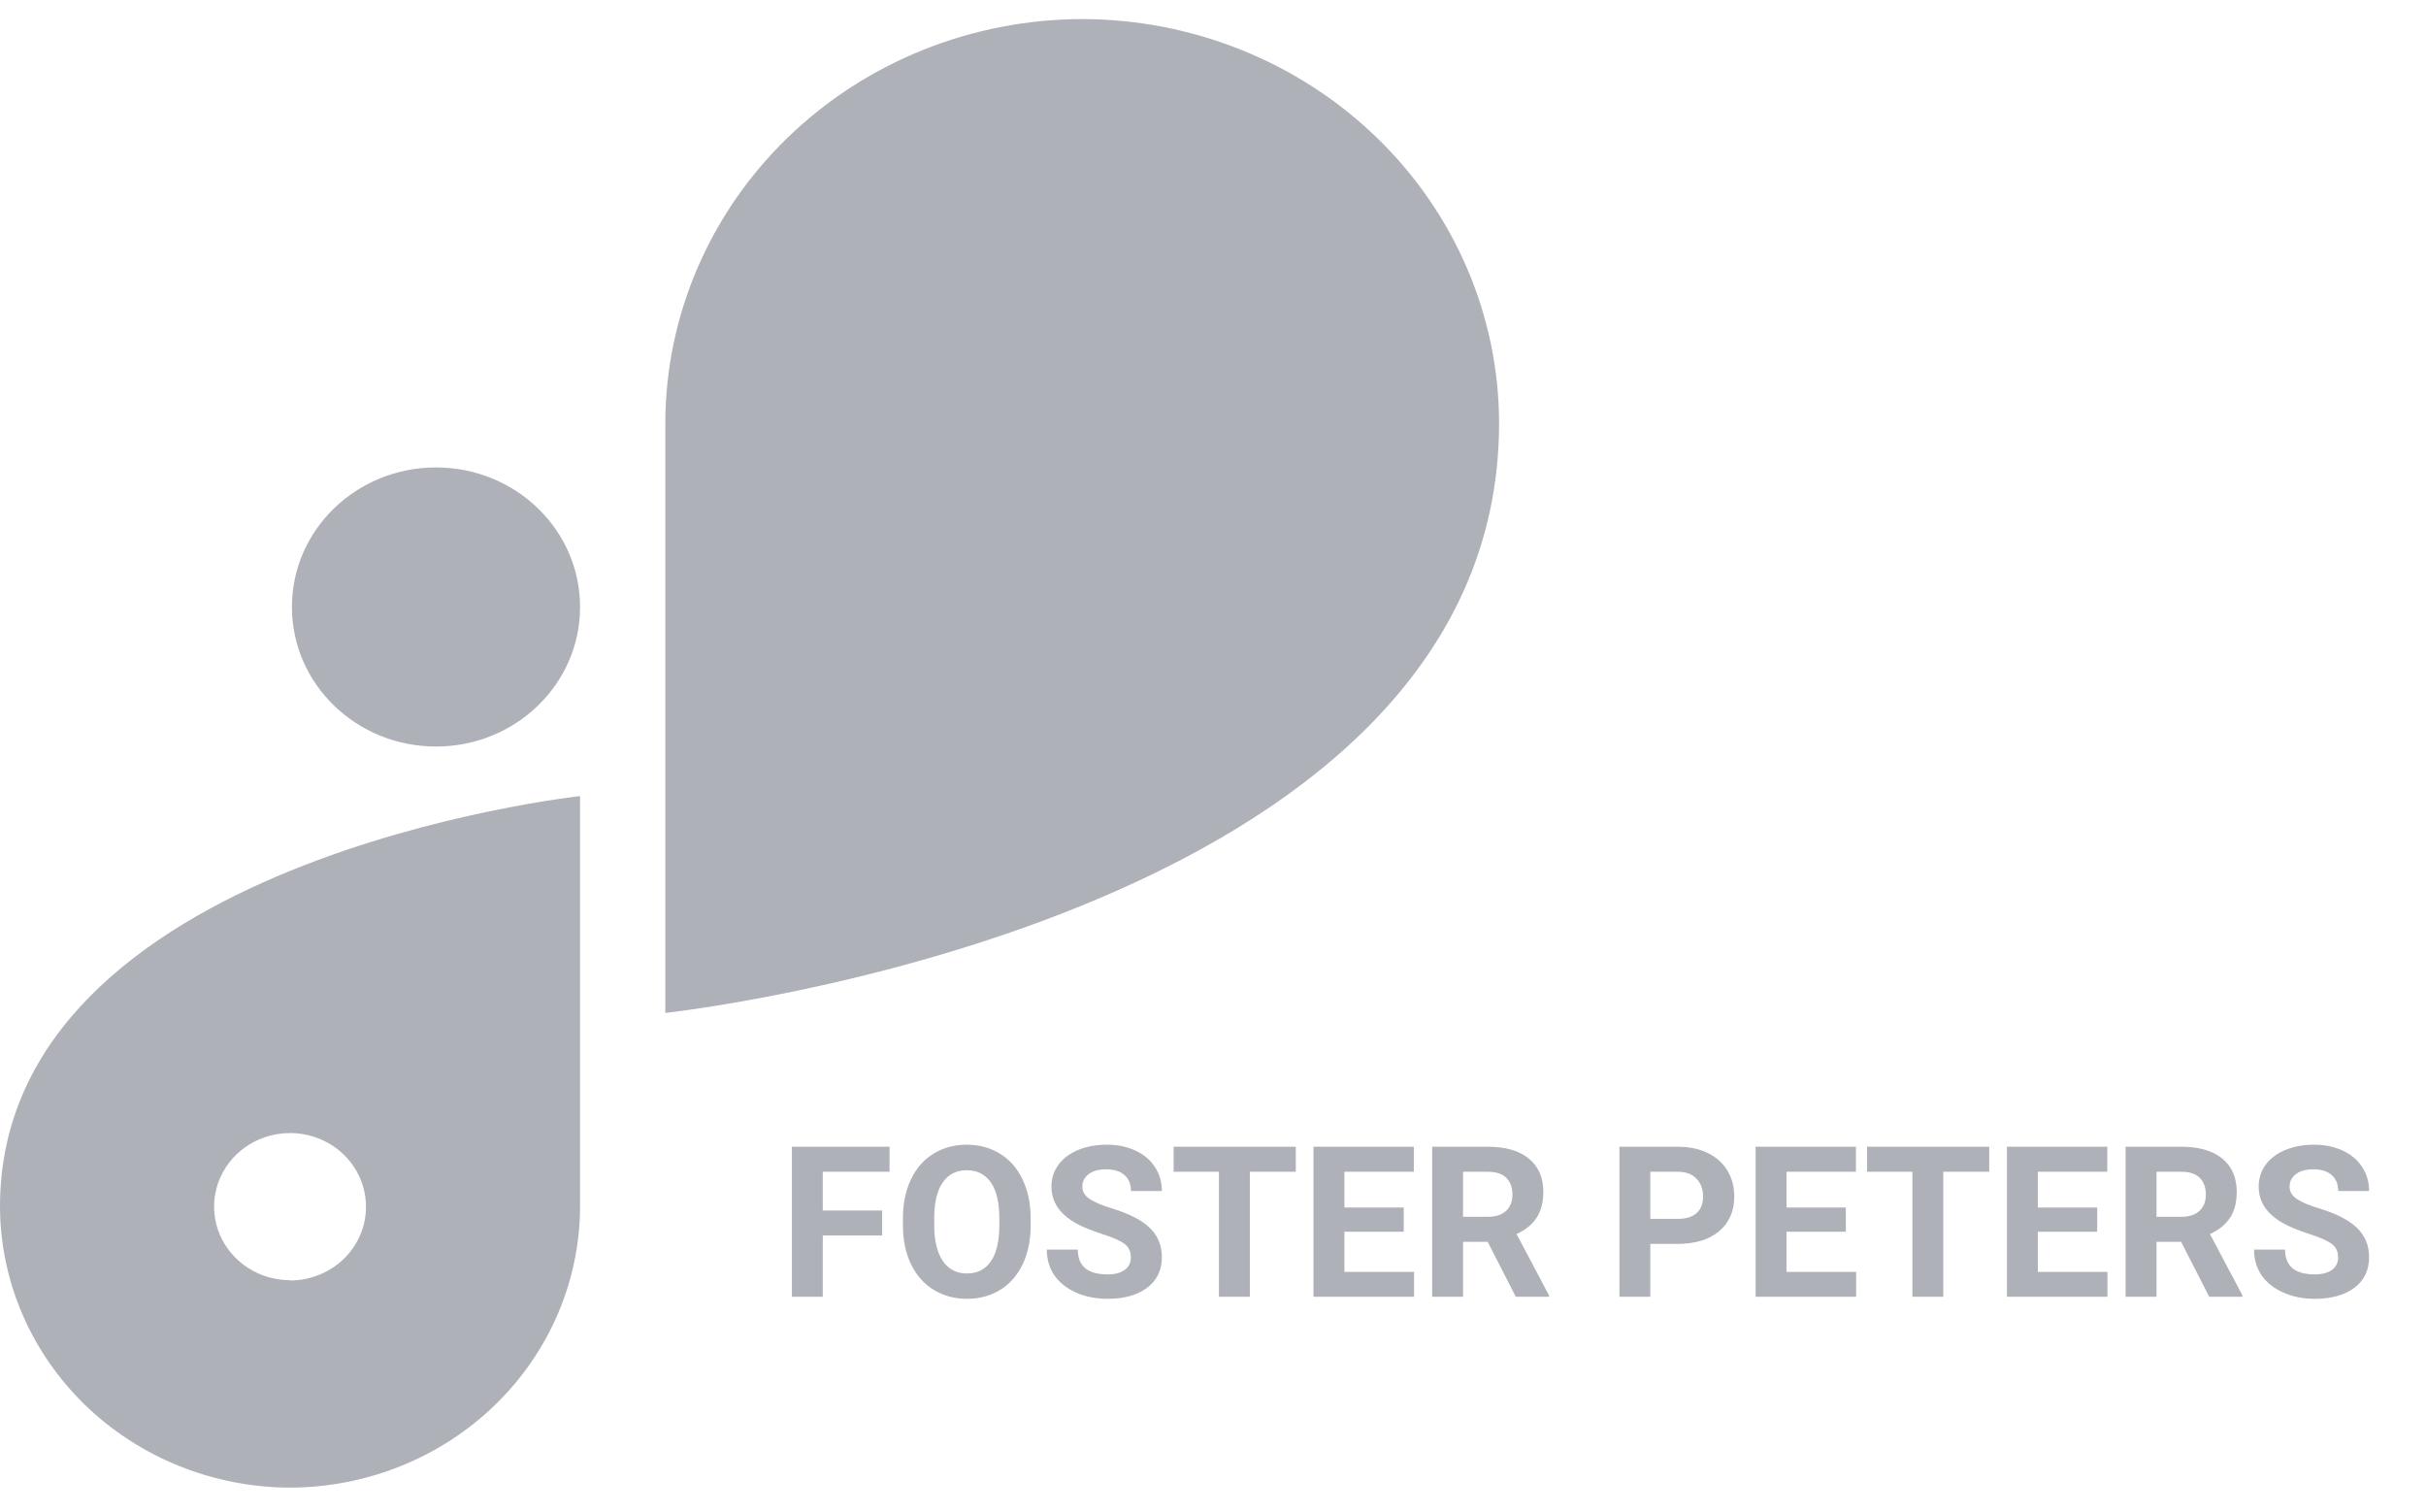 <svg width="69" height="43" viewBox="0 0 69 43" fill="none" xmlns="http://www.w3.org/2000/svg">
<path d="M12.402 13.294H12.399C10.137 13.294 8.303 15.07 8.303 17.261V17.264C8.303 19.455 10.137 21.231 12.399 21.231H12.402C14.665 21.231 16.498 19.455 16.498 17.264V17.261C16.498 15.07 14.665 13.294 12.402 13.294Z" fill="#AFB1B8"/>
<path d="M42.637 12.026C42.63 8.982 41.38 6.066 39.158 3.913C36.936 1.761 33.925 0.549 30.783 0.542V0.542C27.64 0.548 24.627 1.759 22.404 3.912C20.181 6.064 18.93 8.981 18.923 12.026V28.807C18.923 28.807 42.634 26.25 42.637 12.028V12.026Z" fill="#AFB1B8"/>
<path d="M0 34.316C0.006 36.433 0.877 38.462 2.422 39.96C3.968 41.457 6.063 42.301 8.249 42.308C10.435 42.301 12.53 41.458 14.075 39.961C15.621 38.464 16.492 36.435 16.498 34.318V22.641C16.498 22.641 0 24.422 0 34.316ZM8.249 36.408C7.822 36.408 7.404 36.285 7.049 36.055C6.694 35.825 6.417 35.498 6.253 35.116C6.09 34.734 6.047 34.313 6.131 33.907C6.214 33.502 6.42 33.129 6.722 32.836C7.024 32.544 7.409 32.344 7.828 32.264C8.247 32.183 8.681 32.224 9.076 32.383C9.471 32.541 9.808 32.809 10.045 33.153C10.283 33.497 10.409 33.902 10.409 34.316C10.411 34.591 10.355 34.864 10.247 35.118C10.139 35.373 9.98 35.605 9.78 35.8C9.579 35.995 9.34 36.15 9.078 36.255C8.815 36.361 8.534 36.416 8.249 36.416V36.408Z" fill="#AFB1B8"/>
<path d="M25.089 35.136H23.401V36.879H22.523V32.613H25.3V33.325H23.401V34.427H25.089V35.136ZM29.314 34.843C29.314 35.263 29.239 35.631 29.091 35.947C28.942 36.264 28.73 36.508 28.452 36.68C28.177 36.852 27.86 36.938 27.503 36.938C27.149 36.938 26.834 36.852 26.557 36.683C26.279 36.513 26.064 36.27 25.912 35.956C25.76 35.64 25.683 35.276 25.681 34.866V34.655C25.681 34.235 25.756 33.866 25.906 33.548C26.059 33.227 26.273 32.982 26.548 32.812C26.825 32.641 27.142 32.555 27.497 32.555C27.852 32.555 28.168 32.641 28.443 32.812C28.721 32.982 28.935 33.227 29.085 33.548C29.237 33.866 29.314 34.234 29.314 34.652V34.843ZM28.423 34.649C28.423 34.202 28.343 33.862 28.183 33.63C28.023 33.398 27.794 33.281 27.497 33.281C27.202 33.281 26.975 33.397 26.814 33.627C26.654 33.855 26.573 34.191 26.571 34.635V34.843C26.571 35.278 26.651 35.616 26.811 35.856C26.972 36.097 27.202 36.217 27.503 36.217C27.798 36.217 28.024 36.102 28.183 35.871C28.341 35.639 28.421 35.301 28.423 34.857V34.649ZM32.164 35.76C32.164 35.594 32.105 35.467 31.988 35.379C31.871 35.289 31.66 35.195 31.355 35.098C31.051 34.998 30.81 34.9 30.632 34.805C30.148 34.543 29.905 34.19 29.905 33.747C29.905 33.517 29.97 33.312 30.099 33.132C30.23 32.95 30.416 32.809 30.658 32.707C30.902 32.605 31.176 32.555 31.479 32.555C31.783 32.555 32.055 32.61 32.293 32.722C32.531 32.831 32.716 32.986 32.847 33.188C32.98 33.389 33.046 33.617 33.046 33.873H32.167C32.167 33.678 32.105 33.526 31.982 33.419C31.859 33.31 31.686 33.255 31.464 33.255C31.249 33.255 31.082 33.301 30.963 33.393C30.844 33.482 30.784 33.602 30.784 33.75C30.784 33.889 30.854 34.005 30.992 34.099C31.133 34.192 31.339 34.28 31.61 34.362C32.11 34.513 32.475 34.699 32.703 34.922C32.932 35.145 33.046 35.422 33.046 35.754C33.046 36.123 32.906 36.413 32.627 36.624C32.348 36.833 31.972 36.938 31.499 36.938C31.171 36.938 30.872 36.878 30.602 36.759C30.333 36.638 30.127 36.473 29.984 36.264C29.844 36.055 29.773 35.812 29.773 35.537H30.655C30.655 36.008 30.936 36.243 31.499 36.243C31.708 36.243 31.871 36.201 31.988 36.117C32.105 36.031 32.164 35.912 32.164 35.76ZM36.855 33.325H35.548V36.879H34.669V33.325H33.38V32.613H36.855V33.325ZM39.925 35.03H38.237V36.173H40.218V36.879H37.358V32.613H40.212V33.325H38.237V34.342H39.925V35.03ZM42.312 35.317H41.612V36.879H40.733V32.613H42.318C42.822 32.613 43.211 32.726 43.484 32.95C43.758 33.175 43.895 33.492 43.895 33.902C43.895 34.193 43.831 34.437 43.704 34.632C43.579 34.825 43.389 34.98 43.133 35.095L44.056 36.838V36.879H43.112L42.312 35.317ZM41.612 34.605H42.321C42.542 34.605 42.713 34.55 42.834 34.438C42.955 34.325 43.016 34.17 43.016 33.973C43.016 33.772 42.958 33.613 42.843 33.498C42.73 33.383 42.555 33.325 42.318 33.325H41.612V34.605ZM46.938 35.376V36.879H46.06V32.613H47.724C48.044 32.613 48.325 32.672 48.567 32.789C48.812 32.906 48.999 33.073 49.13 33.29C49.261 33.505 49.326 33.75 49.326 34.025C49.326 34.443 49.183 34.773 48.895 35.016C48.61 35.256 48.215 35.376 47.709 35.376H46.938ZM46.938 34.664H47.724C47.956 34.664 48.133 34.609 48.254 34.5C48.377 34.391 48.438 34.234 48.438 34.031C48.438 33.822 48.377 33.653 48.254 33.524C48.131 33.395 47.961 33.329 47.744 33.325H46.938V34.664ZM52.499 35.03H50.812V36.173H52.792V36.879H49.933V32.613H52.786V33.325H50.812V34.342H52.499V35.03ZM56.577 33.325H55.27V36.879H54.392V33.325H53.102V32.613H56.577V33.325ZM59.648 35.03H57.96V36.173H59.94V36.879H57.081V32.613H59.935V33.325H57.96V34.342H59.648V35.03ZM62.035 35.317H61.335V36.879H60.456V32.613H62.041C62.545 32.613 62.934 32.726 63.207 32.95C63.48 33.175 63.617 33.492 63.617 33.902C63.617 34.193 63.554 34.437 63.427 34.632C63.302 34.825 63.111 34.98 62.855 35.095L63.778 36.838V36.879H62.835L62.035 35.317ZM61.335 34.605H62.044C62.265 34.605 62.435 34.55 62.557 34.438C62.678 34.325 62.738 34.17 62.738 33.973C62.738 33.772 62.681 33.613 62.565 33.498C62.452 33.383 62.277 33.325 62.041 33.325H61.335V34.605ZM66.5 35.76C66.5 35.594 66.441 35.467 66.324 35.379C66.207 35.289 65.996 35.195 65.691 35.098C65.387 34.998 65.145 34.9 64.968 34.805C64.483 34.543 64.241 34.19 64.241 33.747C64.241 33.517 64.306 33.312 64.435 33.132C64.565 32.95 64.752 32.809 64.994 32.707C65.238 32.605 65.512 32.555 65.814 32.555C66.119 32.555 66.391 32.61 66.629 32.722C66.867 32.831 67.052 32.986 67.183 33.188C67.315 33.389 67.382 33.617 67.382 33.873H66.503C66.503 33.678 66.441 33.526 66.318 33.419C66.195 33.31 66.022 33.255 65.8 33.255C65.585 33.255 65.418 33.301 65.299 33.393C65.18 33.482 65.12 33.602 65.12 33.75C65.12 33.889 65.189 34.005 65.328 34.099C65.469 34.192 65.675 34.28 65.946 34.362C66.446 34.513 66.811 34.699 67.039 34.922C67.268 35.145 67.382 35.422 67.382 35.754C67.382 36.123 67.242 36.413 66.963 36.624C66.684 36.833 66.308 36.938 65.835 36.938C65.507 36.938 65.208 36.878 64.939 36.759C64.669 36.638 64.463 36.473 64.32 36.264C64.18 36.055 64.109 35.812 64.109 35.537H64.991C64.991 36.008 65.272 36.243 65.835 36.243C66.044 36.243 66.207 36.201 66.324 36.117C66.441 36.031 66.5 35.912 66.5 35.76Z" fill="#AFB1B8"/>
</svg>
